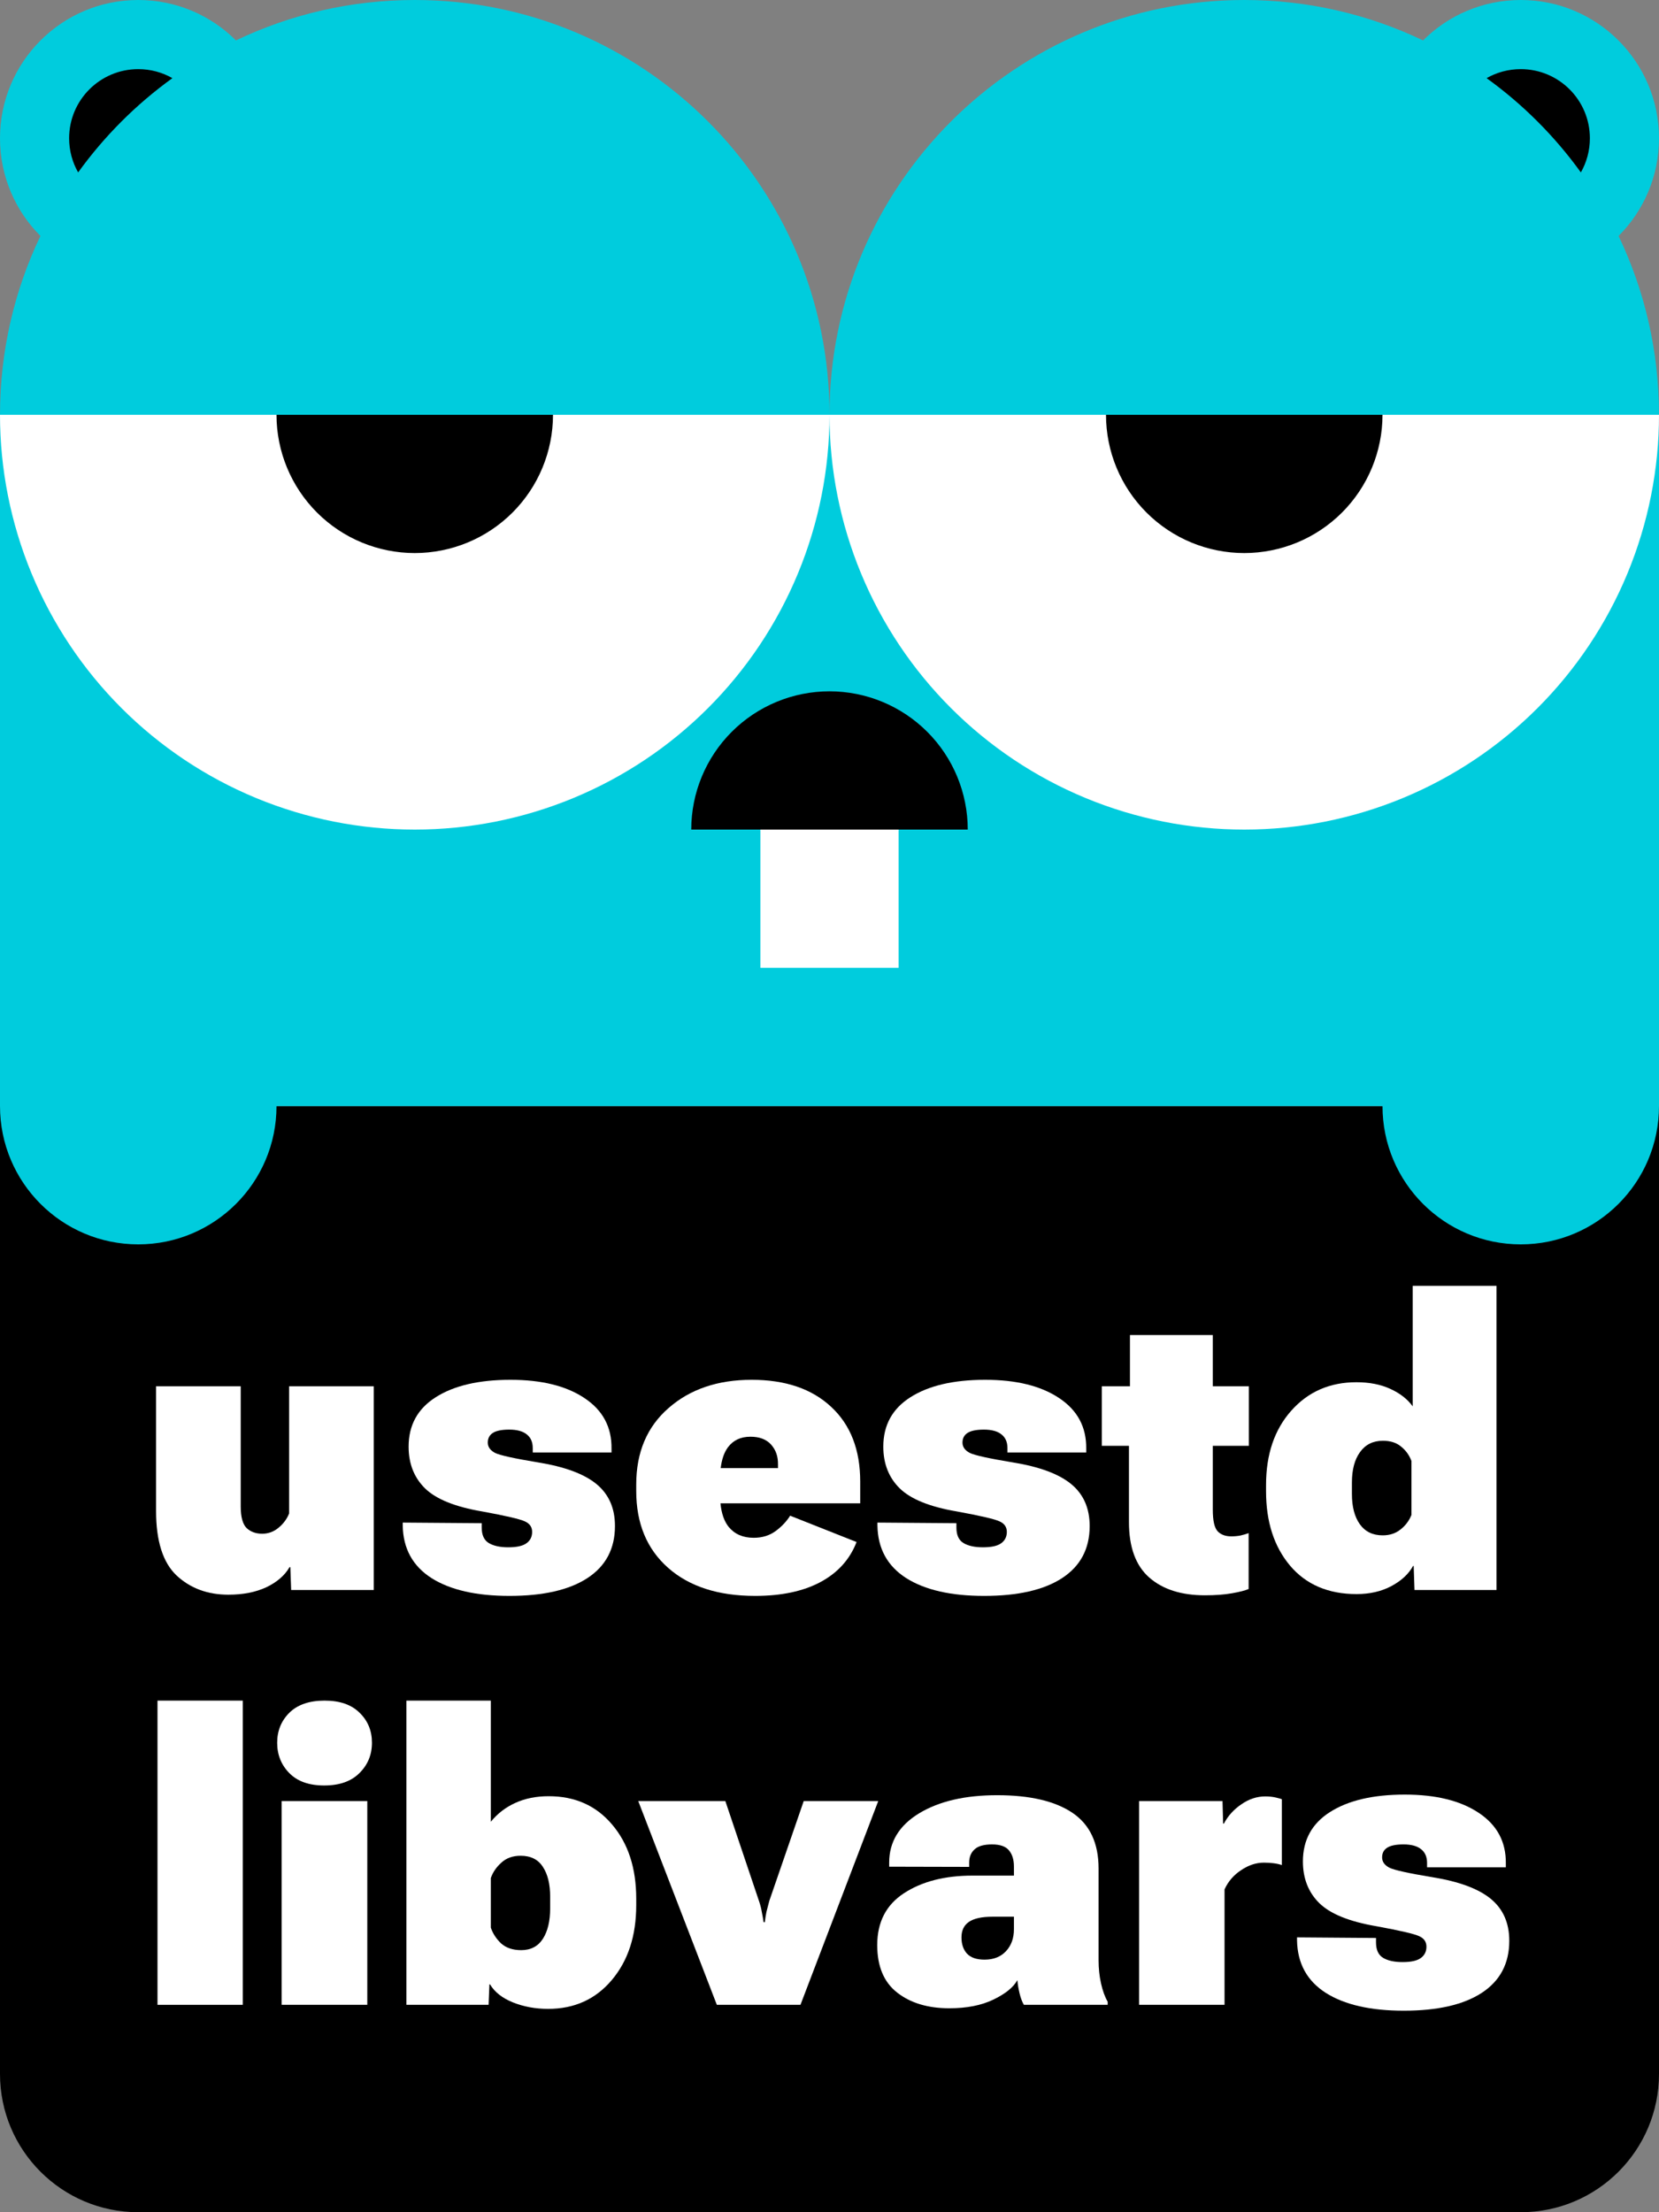 <svg width="120" height="160" viewBox="0 0 120 160" fill="none" xmlns="http://www.w3.org/2000/svg">
<rect x="0" y="0" width="120" height="160" fill="#808080" stroke="none"/>
<g clip-path="url(#clip0_19_382)">
<path d="M0 80H120V150C120 155.523 115.523 160 110 160H10C4.477 160 0 155.523 0 150V80Z" fill="black"/>
<path d="M30 0C25.369 0 20.982 1.05 17.066 2.924C15.257 1.117 12.759 0 10 0C4.477 0 0 4.477 0 10C0 12.759 1.117 15.257 2.924 17.066C1.05 20.982 0 25.369 0 30V80C0 85.523 4.477 90 10 90C15.523 90 20 85.523 20 80H100C100 85.523 104.477 90 110 90C115.523 90 120 85.523 120 80V30C120 25.369 118.95 20.982 117.076 17.066C118.883 15.257 120 12.759 120 10C120 4.477 115.523 0 110 0C107.241 0 104.743 1.117 102.934 2.924C99.018 1.05 94.632 0 90 0C73.431 0 60 13.431 60 30C60 13.431 46.569 0 30 0Z" fill="#00CCDD"/>
<path d="M60 30C60 33.94 59.224 37.841 57.716 41.48C56.209 45.12 53.999 48.427 51.213 51.213C48.427 53.999 45.12 56.209 41.48 57.716C37.841 59.224 33.94 60 30 60C26.06 60 22.159 59.224 18.52 57.716C14.88 56.209 11.573 53.999 8.787 51.213C6.001 48.427 3.791 45.12 2.284 41.48C0.776 37.841 0 33.94 0 30L60 30Z" fill="white"/>
<path d="M60 30H120C120 33.94 119.224 37.841 117.716 41.48C116.209 45.12 113.999 48.427 111.213 51.213C108.427 53.999 105.12 56.209 101.48 57.716C97.841 59.224 93.94 60 90 60C86.06 60 82.159 59.224 78.519 57.716C74.88 56.209 71.573 53.999 68.787 51.213C66.001 48.427 63.791 45.12 62.284 41.48C60.776 37.841 60 33.94 60 30Z" fill="white"/>
<path d="M65 70V60H55V70H65Z" fill="white"/>
<path d="M11.289 109.287C11.289 111.455 11.782 113.008 12.769 113.945C13.765 114.873 15.015 115.337 16.519 115.337C17.583 115.337 18.501 115.156 19.273 114.795C20.044 114.424 20.601 113.94 20.942 113.345H21.001L21.06 115H27.036V100.264H20.913V109.463C20.747 109.873 20.488 110.22 20.137 110.503C19.795 110.786 19.404 110.928 18.965 110.928C18.506 110.928 18.13 110.791 17.837 110.518C17.554 110.234 17.412 109.712 17.412 108.95V100.264H11.289V109.287Z" fill="white"/>
<path d="M29.131 110.122V110.342C29.16 112.002 29.854 113.267 31.211 114.136C32.568 114.995 34.448 115.425 36.851 115.425C39.292 115.425 41.172 114.995 42.49 114.136C43.818 113.267 44.482 112.012 44.482 110.371C44.482 109.082 44.038 108.071 43.149 107.339C42.261 106.606 40.855 106.084 38.931 105.771C37.212 105.488 36.172 105.259 35.81 105.083C35.459 104.897 35.283 104.648 35.283 104.336C35.283 104.033 35.4 103.804 35.635 103.647C35.879 103.481 36.279 103.398 36.836 103.398C37.402 103.398 37.827 103.516 38.11 103.75C38.394 103.975 38.535 104.302 38.535 104.731V105.054H44.233V104.775C44.253 103.213 43.599 101.992 42.27 101.113C40.952 100.234 39.17 99.795 36.924 99.795C34.639 99.795 32.837 100.215 31.519 101.055C30.21 101.885 29.556 103.076 29.556 104.629C29.556 105.859 29.951 106.865 30.742 107.646C31.543 108.428 32.92 108.984 34.873 109.316C36.582 109.629 37.612 109.868 37.964 110.034C38.315 110.19 38.491 110.444 38.491 110.796C38.491 111.147 38.355 111.421 38.081 111.616C37.817 111.812 37.378 111.909 36.763 111.909C36.167 111.909 35.698 111.807 35.356 111.602C35.015 111.396 34.844 111.025 34.844 110.488V110.166L29.131 110.122Z" fill="white"/>
<path d="M63.467 110.122V110.342C63.496 112.002 64.189 113.267 65.547 114.136C66.904 114.995 68.784 115.425 71.186 115.425C73.628 115.425 75.508 114.995 76.826 114.136C78.154 113.267 78.818 112.012 78.818 110.371C78.818 109.082 78.374 108.071 77.485 107.339C76.597 106.606 75.19 106.084 73.267 105.771C71.548 105.488 70.508 105.259 70.147 105.083C69.795 104.897 69.619 104.648 69.619 104.336C69.619 104.033 69.736 103.804 69.971 103.647C70.215 103.481 70.615 103.398 71.172 103.398C71.738 103.398 72.163 103.516 72.446 103.75C72.73 103.975 72.871 104.302 72.871 104.731V105.054H78.569V104.775C78.589 103.213 77.935 101.992 76.606 101.113C75.288 100.234 73.506 99.795 71.26 99.795C68.975 99.795 67.173 100.215 65.855 101.055C64.546 101.885 63.892 103.076 63.892 104.629C63.892 105.859 64.287 106.865 65.078 107.646C65.879 108.428 67.256 108.984 69.209 109.316C70.918 109.629 71.948 109.868 72.3 110.034C72.651 110.19 72.827 110.444 72.827 110.796C72.827 111.147 72.69 111.421 72.417 111.616C72.153 111.812 71.714 111.909 71.099 111.909C70.503 111.909 70.034 111.807 69.692 111.602C69.351 111.396 69.18 111.025 69.18 110.488V110.166L63.467 110.122Z" fill="white"/>
<path d="M91.577 107.866C91.577 110.063 92.153 111.851 93.306 113.228C94.468 114.604 96.074 115.293 98.125 115.293C99.072 115.293 99.907 115.103 100.63 114.722C101.362 114.331 101.89 113.843 102.212 113.257H102.256L102.314 115H108.247V92.998H102.183V101.714C101.812 101.196 101.274 100.776 100.571 100.454C99.878 100.132 99.058 99.971 98.11 99.971C96.186 99.971 94.614 100.659 93.394 102.036C92.183 103.403 91.577 105.19 91.577 107.397V107.866ZM97.788 108.057V107.222C97.788 106.294 97.983 105.562 98.374 105.024C98.765 104.478 99.316 104.204 100.029 104.204C100.576 104.204 101.016 104.346 101.348 104.629C101.689 104.902 101.938 105.249 102.095 105.669V109.565C101.929 109.985 101.665 110.337 101.304 110.62C100.952 110.903 100.522 111.045 100.015 111.045C99.292 111.045 98.74 110.776 98.359 110.239C97.978 109.702 97.788 108.975 97.788 108.057Z" fill="white"/>
<path d="M11.392 145H17.559V122.998H11.392V145Z" fill="white"/>
<path d="M20.371 145H26.567V130.264H20.371V145ZM20.049 126.045C20.049 126.914 20.342 127.646 20.928 128.242C21.514 128.838 22.354 129.136 23.447 129.136C24.551 129.136 25.4 128.838 25.996 128.242C26.602 127.646 26.904 126.914 26.904 126.045C26.904 125.176 26.606 124.453 26.011 123.877C25.425 123.291 24.58 122.998 23.477 122.998C22.373 122.998 21.523 123.291 20.928 123.877C20.342 124.463 20.049 125.186 20.049 126.045Z" fill="white"/>
<path d="M29.395 145H35.342L35.4 143.521H35.444C35.776 144.077 36.328 144.512 37.1 144.824C37.881 145.137 38.73 145.293 39.648 145.293C41.543 145.293 43.076 144.6 44.248 143.213C45.43 141.816 46.02 140.01 46.02 137.793V137.324C46.02 135.117 45.44 133.33 44.277 131.963C43.125 130.596 41.597 129.912 39.692 129.912C38.784 129.912 37.978 130.073 37.275 130.396C36.582 130.708 35.991 131.162 35.503 131.758V122.998H29.395V145ZM35.503 139.419V135.83C35.649 135.41 35.903 135.039 36.265 134.717C36.626 134.385 37.09 134.219 37.656 134.219C38.389 134.219 38.926 134.487 39.268 135.024C39.619 135.552 39.795 136.274 39.795 137.192V138.013C39.795 138.94 39.619 139.678 39.268 140.225C38.916 140.771 38.394 141.045 37.7 141.045C37.095 141.045 36.611 140.884 36.25 140.562C35.898 140.229 35.649 139.849 35.503 139.419Z" fill="white"/>
<path d="M46.167 130.264L51.851 145H57.9L63.525 130.264H58.135L55.645 137.485C55.566 137.778 55.498 138.042 55.44 138.276C55.391 138.511 55.352 138.76 55.322 139.023H55.234C55.195 138.76 55.151 138.511 55.102 138.276C55.063 138.032 54.995 137.769 54.898 137.485L52.466 130.264H46.167Z" fill="white"/>
<path d="M63.452 140.679C63.452 142.222 63.935 143.369 64.902 144.121C65.869 144.873 67.124 145.249 68.667 145.249C69.927 145.249 70.991 145.039 71.86 144.619C72.73 144.199 73.306 143.73 73.589 143.213C73.618 143.535 73.672 143.857 73.75 144.18C73.828 144.502 73.931 144.775 74.058 145H80.122V144.78C79.917 144.419 79.756 143.975 79.639 143.447C79.522 142.92 79.463 142.368 79.463 141.792V135.142C79.463 133.306 78.833 131.963 77.573 131.113C76.314 130.264 74.497 129.839 72.124 129.839C69.8 129.839 67.915 130.278 66.47 131.157C65.034 132.036 64.316 133.223 64.316 134.717V135.01L70.103 135.024V134.717C70.103 134.316 70.23 133.999 70.483 133.765C70.737 133.521 71.162 133.398 71.758 133.398C72.344 133.398 72.754 133.545 72.988 133.838C73.223 134.121 73.34 134.507 73.34 134.995V135.654H70.352C68.34 135.654 66.685 136.079 65.386 136.929C64.097 137.769 63.452 139.019 63.452 140.679ZM69.546 140.122C69.546 139.624 69.722 139.253 70.073 139.009C70.435 138.755 71.006 138.628 71.787 138.628H73.34V139.536C73.34 140.181 73.149 140.708 72.769 141.118C72.388 141.528 71.87 141.733 71.216 141.733C70.64 141.733 70.215 141.587 69.941 141.294C69.678 141.001 69.546 140.61 69.546 140.122Z" fill="white"/>
<path d="M82.393 145H88.574V136.65C88.838 136.074 89.238 135.61 89.775 135.259C90.312 134.897 90.859 134.717 91.416 134.717C91.68 134.717 91.919 134.731 92.134 134.761C92.358 134.79 92.554 134.834 92.72 134.893V130.132C92.632 130.093 92.476 130.049 92.251 130C92.026 129.951 91.782 129.927 91.519 129.927C90.913 129.927 90.337 130.117 89.79 130.498C89.243 130.869 88.823 131.333 88.53 131.89H88.472L88.428 130.264H82.393V145Z" fill="white"/>
<path d="M93.818 140.122V140.342C93.848 142.002 94.541 143.267 95.898 144.136C97.256 144.995 99.136 145.425 101.538 145.425C103.979 145.425 105.859 144.995 107.178 144.136C108.506 143.267 109.17 142.012 109.17 140.371C109.17 139.082 108.726 138.071 107.837 137.339C106.948 136.606 105.542 136.084 103.618 135.771C101.899 135.488 100.859 135.259 100.498 135.083C100.146 134.897 99.971 134.648 99.971 134.336C99.971 134.033 100.088 133.804 100.322 133.647C100.566 133.481 100.967 133.398 101.523 133.398C102.09 133.398 102.515 133.516 102.798 133.75C103.081 133.975 103.223 134.302 103.223 134.731V135.054H108.921V134.775C108.94 133.213 108.286 131.992 106.958 131.113C105.64 130.234 103.857 129.795 101.611 129.795C99.326 129.795 97.524 130.215 96.206 131.055C94.897 131.885 94.243 133.076 94.243 134.629C94.243 135.859 94.639 136.865 95.43 137.646C96.231 138.428 97.607 138.984 99.561 139.316C101.27 139.629 102.3 139.868 102.651 140.034C103.003 140.19 103.179 140.444 103.179 140.796C103.179 141.147 103.042 141.421 102.769 141.616C102.505 141.812 102.065 141.909 101.45 141.909C100.854 141.909 100.386 141.807 100.044 141.602C99.702 141.396 99.531 141.025 99.531 140.488V140.166L93.818 140.122Z" fill="white"/>
<path d="M90.332 104.57V100.264H87.725V96.558H81.733V100.264H79.697V104.57H81.66V110.078C81.66 111.895 82.148 113.232 83.125 114.092C84.102 114.951 85.444 115.381 87.153 115.381C87.915 115.381 88.569 115.332 89.116 115.234C89.663 115.137 90.064 115.034 90.317 114.927V110.884C90.132 110.952 89.932 111.011 89.717 111.06C89.502 111.099 89.282 111.118 89.058 111.118C88.638 111.118 88.311 110.996 88.076 110.752C87.842 110.498 87.725 109.98 87.725 109.199V104.57H90.332Z" fill="white"/>
<path fill-rule="evenodd" clip-rule="evenodd" d="M46.02 107.837C46.02 110.181 46.787 112.031 48.32 113.389C49.853 114.746 51.953 115.425 54.619 115.425C56.514 115.425 58.086 115.093 59.336 114.429C60.596 113.755 61.47 112.788 61.958 111.528L57.153 109.624C56.89 110.044 56.538 110.415 56.099 110.737C55.659 111.06 55.132 111.221 54.517 111.221C53.745 111.221 53.145 110.962 52.715 110.444C52.385 110.038 52.185 109.467 52.114 108.73H62.222V107.163C62.222 104.858 61.523 103.057 60.127 101.758C58.73 100.449 56.812 99.795 54.37 99.795C51.909 99.795 49.902 100.479 48.35 101.846C46.797 103.203 46.02 105.044 46.02 107.368V107.837ZM54.282 103.911C53.579 103.911 53.037 104.165 52.656 104.673C52.383 105.037 52.208 105.54 52.13 106.182H56.274V105.918C56.284 105.342 56.118 104.863 55.776 104.482C55.435 104.102 54.937 103.911 54.282 103.911Z" fill="white"/>
<path d="M12.47 5.652C11.742 5.237 10.898 5 10 5C7.239 5 5 7.239 5 10C5 10.898 5.237 11.742 5.652 12.47C7.543 9.848 9.848 7.543 12.47 5.652Z" fill="black"/>
<path d="M107.53 5.652C110.152 7.543 112.457 9.848 114.348 12.47C114.763 11.742 115 10.898 115 10C115 7.239 112.761 5 110 5C109.101 5 108.258 5.237 107.53 5.652Z" fill="black"/>
<path d="M97.071 37.071C98.946 35.196 100 32.652 100 30L80 30C80 32.652 81.054 35.196 82.929 37.071C84.804 38.946 87.348 40 90 40C92.652 40 95.196 38.946 97.071 37.071Z" fill="black"/>
<path d="M40 30C40 32.652 38.946 35.196 37.071 37.071C35.196 38.946 32.652 40 30 40C27.348 40 24.804 38.946 22.929 37.071C21.054 35.196 20 32.652 20 30L40 30Z" fill="black"/>
<path d="M67.071 52.929C68.946 54.804 70 57.348 70 60H50C50 57.348 51.054 54.804 52.929 52.929C54.804 51.054 57.348 50 60 50C62.652 50 65.196 51.054 67.071 52.929Z" fill="black"/>
</g>
<defs>
<clipPath id="clip0_19_382">
<rect width="120" height="160" fill="white"/>
</clipPath>
</defs>
</svg>
